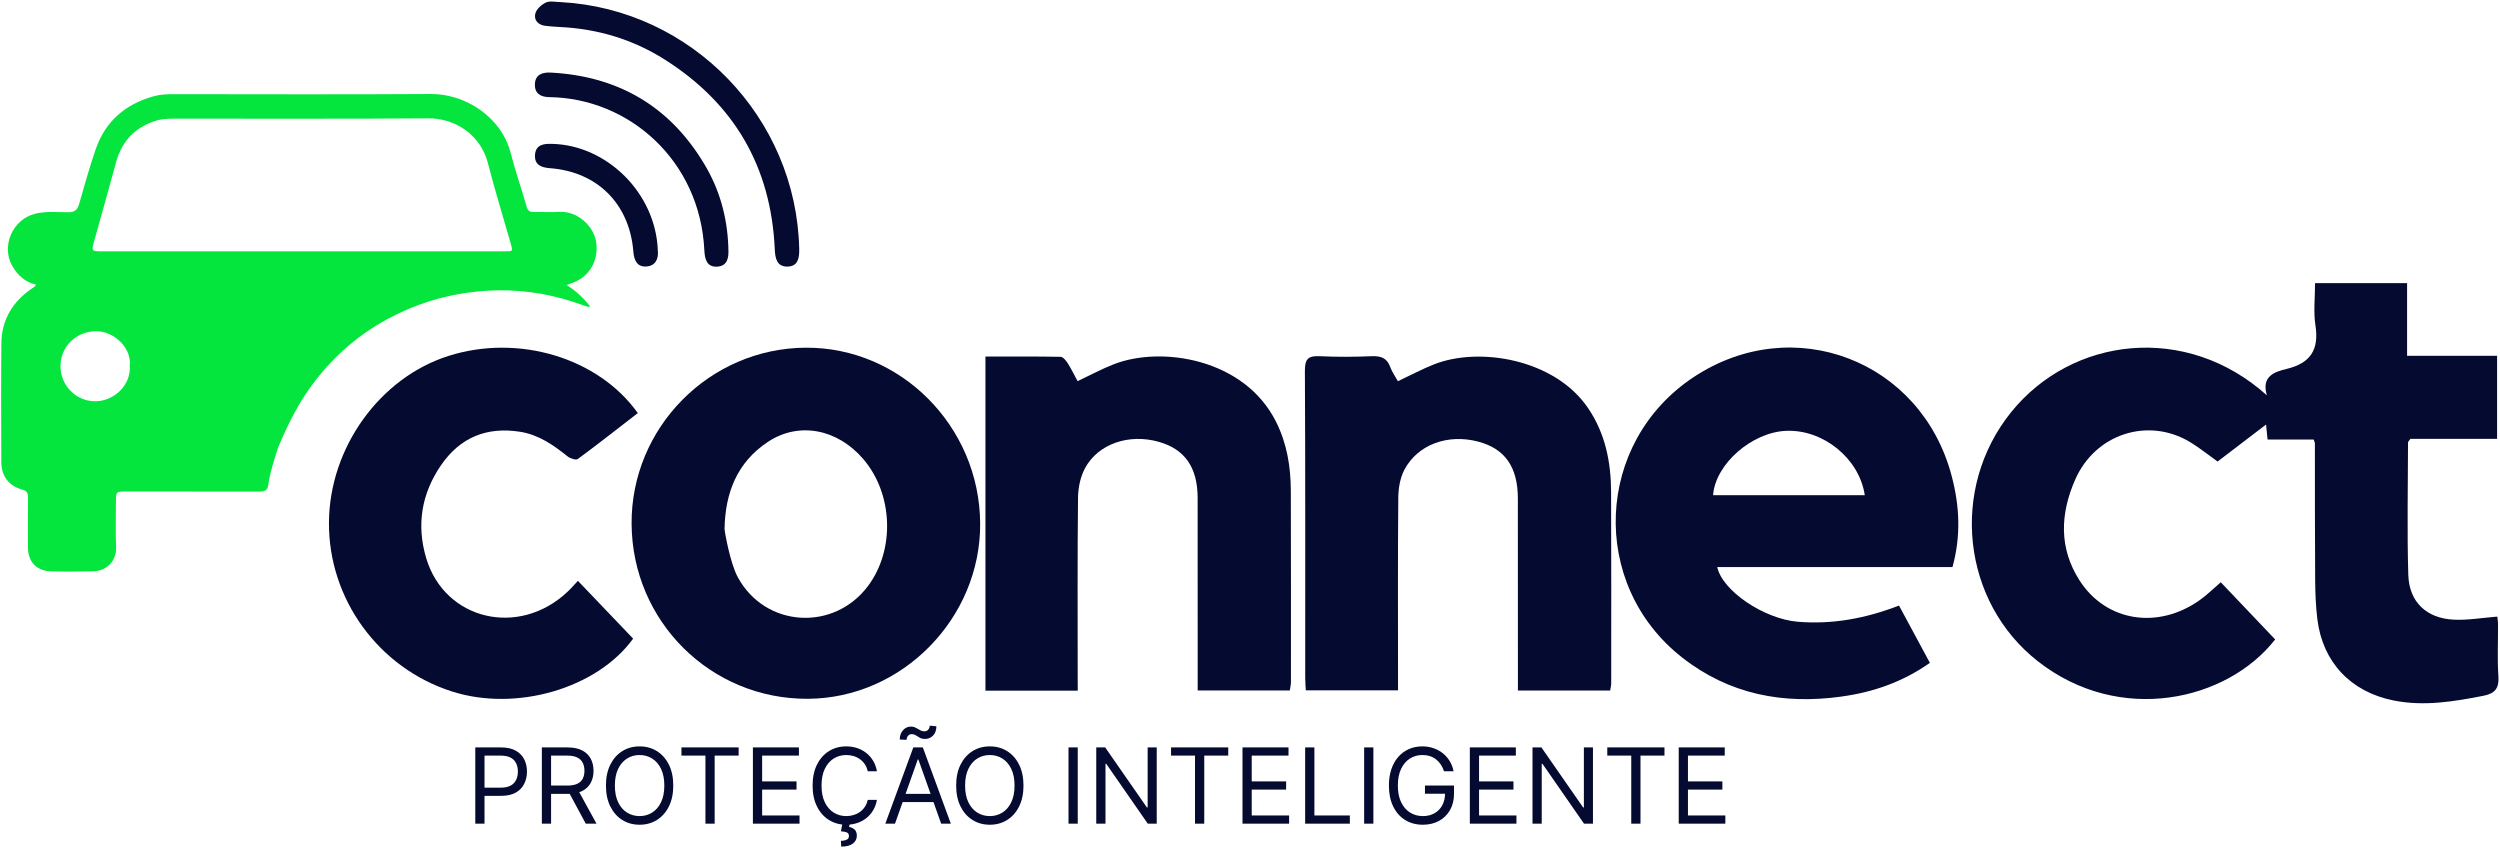 <svg width="455" height="155" viewBox="0 0 455 155" fill="none" xmlns="http://www.w3.org/2000/svg">
<path d="M412.57 71.95C411.52 68.44 414.02 67.66 416.18 67.14C420.54 66.09 422.09 63.62 421.41 59.22C421.03 56.77 421.34 54.21 421.34 51.53C426.93 51.53 432.4 51.53 438.09 51.53C438.09 55.87 438.09 60.17 438.09 64.76C443.63 64.76 448.96 64.76 454.47 64.76C454.47 69.89 454.47 74.73 454.47 79.87C449.14 79.87 443.81 79.87 438.68 79.87C438.41 80.29 438.26 80.4 438.26 80.52C438.25 88.55 438.07 96.59 438.31 104.61C438.46 109.58 441.63 112.55 446.63 112.78C449.17 112.9 451.73 112.44 454.51 112.22C454.54 112.5 454.64 113.09 454.64 113.67C454.66 116.81 454.49 119.97 454.71 123.1C454.86 125.3 454.05 126.23 452 126.63C446.57 127.69 441.16 128.6 435.6 127.48C427.88 125.93 422.73 120.56 421.76 112.71C421.47 110.36 421.38 107.98 421.36 105.61C421.3 97.3 421.32 88.99 421.31 80.67C421.31 80.54 421.23 80.41 421.09 80C418.37 80 415.56 80 412.7 80C412.6 79 412.52 78.27 412.42 77.27C409.35 79.61 406.48 81.8 403.6 84C401.87 82.77 400.3 81.49 398.58 80.45C390.89 75.84 381.34 79.02 377.71 87.23C374.93 93.53 374.71 99.76 378.48 105.64C383.3 113.16 392.75 114.61 400.34 109.23C401.69 108.27 402.89 107.08 404.18 105.97C407.44 109.4 410.74 112.86 414.08 116.38C405.32 127.58 385.79 132.02 370.9 120.36C357.07 109.53 354.8 88.95 366.02 75.02C377.1 61.29 397.86 58.74 412.57 71.95Z" fill="#050A30"/>
<path d="M355.35 103.21C341.03 103.21 326.8 103.21 312.54 103.21C313.45 107.51 321.03 112.65 327.21 113.16C333.51 113.68 339.58 112.55 345.62 110.21C347.51 113.72 349.35 117.13 351.24 120.64C346.28 124.13 340.9 125.98 335.19 126.77C324.6 128.25 314.74 126.41 306.14 119.66C289.16 106.35 290.26 80.5 308.28 68.61C326.39 56.66 349.66 65.6 355.2 86.61C356.66 92.11 356.91 97.58 355.35 103.21ZM339.39 90.13C338.41 83.48 331.88 78.15 325.12 78.41C318.83 78.65 312.19 84.47 311.78 90.13C320.98 90.13 330.18 90.13 339.39 90.13Z" fill="#050A30"/>
<path d="M178.39 95.24C178.51 112.51 164.2 127.09 147.04 127.18C129.36 127.28 115.07 113.11 114.95 95.36C114.83 77.85 129.09 63.4 146.6 63.28C163.92 63.16 178.27 77.58 178.39 95.24ZM131.87 96.2C131.87 96.22 131.87 96.24 131.87 96.26C131.87 96.74 132.89 102.47 134.26 105.02C139.25 114.26 151.81 114.99 158.03 106.58C162.91 99.99 162.53 89.91 157.16 83.6C152.42 78.03 145.35 76.69 139.73 80.44C134.13 84.17 132 89.7 131.87 96.2Z" fill="#050A30"/>
<path d="M196.15 125.7C190.35 125.7 184.92 125.7 179.35 125.7C179.35 105.45 179.35 85.29 179.35 64.89C183.99 64.89 188.51 64.86 193.03 64.94C193.47 64.95 194.01 65.62 194.32 66.1C194.98 67.14 195.52 68.26 196.12 69.37C198.4 68.29 200.48 67.17 202.67 66.31C211.38 62.89 226.51 65.27 232.25 76.78C234.24 80.76 234.92 84.99 234.93 89.36C234.97 100.96 234.95 112.56 234.95 124.15C234.95 124.62 234.83 125.09 234.75 125.66C229.18 125.66 223.7 125.66 217.98 125.66C217.98 124.81 217.98 124.06 217.98 123.32C217.98 112.42 217.99 101.52 217.97 90.62C217.96 85.03 215.62 81.72 210.82 80.39C205.46 78.9 199.89 80.76 197.49 85.18C196.64 86.75 196.22 88.75 196.2 90.56C196.08 101.46 196.14 112.36 196.14 123.26C196.15 124.03 196.15 124.78 196.15 125.7Z" fill="#050A30"/>
<path d="M254.42 69.38C256.72 68.3 258.8 67.18 260.98 66.32C269.22 63.05 282.99 65.34 289.04 74.29C292.2 78.96 293.2 84.14 293.22 89.59C293.27 101.18 293.24 112.78 293.24 124.37C293.24 124.77 293.13 125.17 293.05 125.68C287.49 125.68 282.01 125.68 276.26 125.68C276.26 124.87 276.26 124.13 276.26 123.39C276.26 112.49 276.27 101.6 276.25 90.7C276.24 84.97 273.88 81.63 268.98 80.36C263.49 78.93 258.03 80.9 255.6 85.49C254.83 86.95 254.51 88.82 254.49 90.5C254.39 101.32 254.44 112.15 254.44 122.98C254.44 123.81 254.44 124.64 254.44 125.64C248.81 125.64 243.34 125.64 237.66 125.64C237.62 124.88 237.55 124.14 237.55 123.39C237.54 104.74 237.59 86.09 237.49 67.45C237.48 65.23 238.18 64.74 240.21 64.83C243.35 64.98 246.5 64.96 249.64 64.83C251.31 64.76 252.44 65.14 253.03 66.82C253.36 67.72 253.94 68.51 254.42 69.38Z" fill="#050A30"/>
<path d="M105.18 105.71C108.66 109.35 111.92 112.77 115.23 116.23C108.71 125.25 94 129.63 82.2 125.83C68.89 121.55 59.78 109.02 59.87 95.1C59.95 81.49 69.11 68.74 81.65 64.77C94.34 60.75 108.88 65.08 116.08 75.18C112.46 77.98 108.85 80.82 105.16 83.54C104.82 83.79 103.76 83.44 103.28 83.05C100.69 80.97 98.03 79.12 94.64 78.58C88.58 77.63 83.74 79.62 80.28 84.65C76.71 89.84 75.76 95.56 77.58 101.62C80.96 112.86 94.41 116.05 103.26 107.73C103.87 107.17 104.41 106.53 105.18 105.71Z" fill="#050A30"/>
<path d="M102.03 0.38C125.88 1.66 144.96 21.4 145.46 45.36C145.49 47 145.22 48.49 143.3 48.52C141.38 48.54 141.08 46.99 141.01 45.4C140.35 30.41 133.65 18.87 121 10.85C115.17 7.15 108.72 5.23 101.81 4.91C100.97 4.87 100.14 4.8 99.31 4.71C97.96 4.57 97.13 3.68 97.43 2.47C97.63 1.67 98.55 0.83 99.36 0.46C100.1 0.11 101.13 0.38 102.03 0.38Z" fill="#050A30"/>
<path d="M132.56 44.97C132.56 44.84 132.55 45.05 132.56 45.26C132.67 46.85 132.42 48.43 130.52 48.53C128.62 48.63 128.27 47.16 128.19 45.52C127.39 29.14 114.4 17.86 99.99 17.68C98.46 17.66 97.33 17.08 97.35 15.41C97.37 13.56 98.71 13.13 100.25 13.21C112.51 13.86 121.93 19.35 128.23 29.94C130.92 34.44 132.35 39.37 132.56 44.97Z" fill="#050A30"/>
<path d="M119.72 45.54C119.89 47 119.38 48.36 117.69 48.5C115.99 48.64 115.4 47.43 115.27 45.79C114.58 37.1 108.71 31.25 100.09 30.61C98.5 30.49 97.26 30.01 97.37 28.2C97.49 26.34 98.91 26.14 100.42 26.18C110.51 26.4 119.34 35.2 119.72 45.54Z" fill="#050A30"/>
<path d="M86.502 149.911V136.031H91.192C92.281 136.031 93.171 136.228 93.862 136.621C94.558 137.009 95.073 137.536 95.407 138.2C95.742 138.864 95.909 139.605 95.909 140.423C95.909 141.241 95.742 141.984 95.407 142.653C95.078 143.321 94.567 143.854 93.876 144.252C93.184 144.645 92.299 144.842 91.219 144.842H87.858V143.351H91.165C91.91 143.351 92.509 143.222 92.961 142.964C93.412 142.707 93.74 142.359 93.943 141.921C94.151 141.478 94.255 140.979 94.255 140.423C94.255 139.867 94.151 139.37 93.943 138.932C93.74 138.494 93.41 138.15 92.954 137.902C92.498 137.649 91.892 137.522 91.138 137.522H88.183V149.911H86.502ZM98.616 149.911V136.031H103.306C104.39 136.031 105.281 136.216 105.976 136.587C106.672 136.953 107.187 137.457 107.522 138.098C107.856 138.74 108.023 139.469 108.023 140.287C108.023 141.105 107.856 141.83 107.522 142.463C107.187 143.095 106.674 143.592 105.983 143.954C105.292 144.311 104.409 144.489 103.333 144.489H99.538V142.971H103.279C104.02 142.971 104.616 142.863 105.068 142.646C105.525 142.429 105.854 142.122 106.058 141.724C106.265 141.322 106.369 140.843 106.369 140.287C106.369 139.732 106.265 139.246 106.058 138.83C105.85 138.414 105.518 138.094 105.061 137.868C104.605 137.637 104.002 137.522 103.252 137.522H100.297V149.911H98.616ZM105.15 143.676L108.565 149.911H106.613L103.252 143.676H105.15ZM122.535 142.971C122.535 144.435 122.27 145.7 121.742 146.766C121.213 147.833 120.488 148.655 119.566 149.233C118.645 149.811 117.592 150.101 116.408 150.101C115.224 150.101 114.172 149.811 113.25 149.233C112.328 148.655 111.603 147.833 111.074 146.766C110.546 145.7 110.282 144.435 110.282 142.971C110.282 141.507 110.546 140.242 111.074 139.176C111.603 138.11 112.328 137.287 113.25 136.709C114.172 136.131 115.224 135.841 116.408 135.841C117.592 135.841 118.645 136.131 119.566 136.709C120.488 137.287 121.213 138.11 121.742 139.176C122.27 140.242 122.535 141.507 122.535 142.971ZM120.908 142.971C120.908 141.769 120.707 140.755 120.305 139.928C119.907 139.101 119.368 138.475 118.685 138.051C118.008 137.626 117.249 137.414 116.408 137.414C115.568 137.414 114.806 137.626 114.124 138.051C113.446 138.475 112.907 139.101 112.504 139.928C112.107 140.755 111.908 141.769 111.908 142.971C111.908 144.173 112.107 145.187 112.504 146.014C112.907 146.841 113.446 147.467 114.124 147.891C114.806 148.316 115.568 148.528 116.408 148.528C117.249 148.528 118.008 148.316 118.685 147.891C119.368 147.467 119.907 146.841 120.305 146.014C120.707 145.187 120.908 144.173 120.908 142.971ZM124.024 137.522V136.031H134.434V137.522H130.069V149.911H128.389V137.522H124.024ZM137.028 149.911V136.031H145.404V137.522H138.709V142.212H144.971V143.703H138.709V148.42H145.513V149.911H137.028ZM159.603 140.369H157.922C157.822 139.885 157.649 139.46 157.4 139.094C157.156 138.729 156.858 138.421 156.505 138.173C156.158 137.92 155.771 137.73 155.347 137.603C154.922 137.477 154.479 137.414 154.018 137.414C153.178 137.414 152.417 137.626 151.734 138.051C151.057 138.475 150.517 139.101 150.115 139.928C149.717 140.755 149.518 141.769 149.518 142.971C149.518 144.173 149.717 145.187 150.115 146.014C150.517 146.841 151.057 147.467 151.734 147.891C152.417 148.316 153.178 148.528 154.018 148.528C154.479 148.528 154.922 148.465 155.347 148.339C155.771 148.212 156.158 148.025 156.505 147.776C156.858 147.523 157.156 147.214 157.4 146.848C157.649 146.477 157.822 146.052 157.922 145.573H159.603C159.476 146.283 159.246 146.918 158.911 147.478C158.577 148.038 158.161 148.515 157.664 148.908C157.167 149.296 156.609 149.592 155.99 149.796C155.376 149.999 154.719 150.101 154.018 150.101C152.834 150.101 151.782 149.811 150.86 149.233C149.938 148.655 149.213 147.833 148.685 146.766C148.156 145.7 147.892 144.435 147.892 142.971C147.892 141.507 148.156 140.242 148.685 139.176C149.213 138.11 149.938 137.287 150.86 136.709C151.782 136.131 152.834 135.841 154.018 135.841C154.719 135.841 155.376 135.943 155.99 136.146C156.609 136.35 157.167 136.648 157.664 137.041C158.161 137.43 158.577 137.904 158.911 138.464C159.246 139.02 159.476 139.655 159.603 140.369ZM153.313 149.965H154.642L154.533 150.507C154.886 150.562 155.209 150.708 155.502 150.948C155.796 151.192 155.943 151.578 155.943 152.107C155.943 152.69 155.701 153.164 155.218 153.53C154.739 153.9 154.032 154.086 153.097 154.086L153.042 153.028C153.462 153.028 153.81 152.961 154.086 152.825C154.366 152.694 154.506 152.473 154.506 152.161C154.506 151.849 154.391 151.637 154.161 151.524C153.93 151.411 153.557 151.334 153.042 151.293L153.313 149.965ZM162.888 149.911H161.126L166.222 136.031H167.957L173.054 149.911H171.292L167.144 138.227H167.036L162.888 149.911ZM163.538 144.489H170.641V145.98H163.538V144.489ZM165.002 134.649L163.755 134.594C163.755 133.903 163.952 133.338 164.345 132.9C164.743 132.457 165.233 132.236 165.816 132.236C166.073 132.236 166.301 132.281 166.5 132.371C166.699 132.457 166.889 132.557 167.069 132.67C167.25 132.783 167.435 132.884 167.625 132.975C167.819 133.061 168.039 133.103 168.283 133.103C168.54 133.103 168.757 133.004 168.933 132.805C169.114 132.602 169.204 132.358 169.204 132.073L170.424 132.182C170.424 132.887 170.225 133.447 169.828 133.862C169.435 134.278 168.947 134.486 168.364 134.486C168.052 134.486 167.795 134.443 167.591 134.357C167.388 134.267 167.207 134.165 167.049 134.052C166.891 133.939 166.724 133.84 166.548 133.754C166.371 133.664 166.154 133.618 165.897 133.618C165.639 133.618 165.425 133.72 165.253 133.923C165.086 134.122 165.002 134.364 165.002 134.649ZM186.274 142.971C186.274 144.435 186.01 145.7 185.481 146.766C184.953 147.833 184.228 148.655 183.306 149.233C182.384 149.811 181.331 150.101 180.148 150.101C178.964 150.101 177.911 149.811 176.99 149.233C176.068 148.655 175.343 147.833 174.814 146.766C174.285 145.7 174.021 144.435 174.021 142.971C174.021 141.507 174.285 140.242 174.814 139.176C175.343 138.11 176.068 137.287 176.99 136.709C177.911 136.131 178.964 135.841 180.148 135.841C181.331 135.841 182.384 136.131 183.306 136.709C184.228 137.287 184.953 138.11 185.481 139.176C186.01 140.242 186.274 141.507 186.274 142.971ZM184.648 142.971C184.648 141.769 184.447 140.755 184.045 139.928C183.647 139.101 183.107 138.475 182.425 138.051C181.747 137.626 180.988 137.414 180.148 137.414C179.307 137.414 178.546 137.626 177.864 138.051C177.186 138.475 176.646 139.101 176.244 139.928C175.846 140.755 175.648 141.769 175.648 142.971C175.648 144.173 175.846 145.187 176.244 146.014C176.646 146.841 177.186 147.467 177.864 147.891C178.546 148.316 179.307 148.528 180.148 148.528C180.988 148.528 181.747 148.316 182.425 147.891C183.107 147.467 183.647 146.841 184.045 146.014C184.447 145.187 184.648 144.173 184.648 142.971ZM196.149 136.031V149.911H194.468V136.031H196.149ZM210.525 136.031V149.911H208.898L201.335 139.013H201.199V149.911H199.519V136.031H201.145L208.736 146.956H208.871V136.031H210.525ZM213.129 137.522V136.031H223.539V137.522H219.174V149.911H217.493V137.522H213.129ZM226.133 149.911V136.031H234.509V137.522H227.813V142.212H234.076V143.703H227.813V148.42H234.618V149.911H226.133ZM237.539 149.911V136.031H239.219V148.42H245.671V149.911H237.539ZM249.955 136.031V149.911H248.274V136.031H249.955ZM262.813 140.369C262.664 139.912 262.467 139.503 262.223 139.142C261.984 138.776 261.697 138.464 261.362 138.207C261.032 137.949 260.657 137.753 260.237 137.617C259.817 137.481 259.356 137.414 258.855 137.414C258.032 137.414 257.285 137.626 256.611 138.051C255.938 138.475 255.403 139.101 255.005 139.928C254.608 140.755 254.409 141.769 254.409 142.971C254.409 144.173 254.61 145.187 255.012 146.014C255.414 146.841 255.959 147.467 256.645 147.891C257.332 148.316 258.105 148.528 258.963 148.528C259.758 148.528 260.459 148.359 261.064 148.02C261.674 147.677 262.148 147.193 262.487 146.57C262.831 145.942 263.002 145.203 263.002 144.354L263.517 144.462H259.343V142.971H264.629V144.462C264.629 145.605 264.385 146.599 263.897 147.444C263.414 148.289 262.745 148.944 261.891 149.409C261.042 149.87 260.066 150.101 258.963 150.101C257.734 150.101 256.654 149.811 255.724 149.233C254.797 148.655 254.075 147.833 253.555 146.766C253.04 145.7 252.782 144.435 252.782 142.971C252.782 141.873 252.929 140.886 253.223 140.009C253.521 139.128 253.941 138.378 254.483 137.759C255.026 137.14 255.667 136.666 256.408 136.336C257.149 136.006 257.965 135.841 258.855 135.841C259.587 135.841 260.269 135.952 260.901 136.173C261.539 136.39 262.106 136.7 262.603 137.102C263.104 137.5 263.522 137.976 263.856 138.532C264.191 139.083 264.421 139.695 264.548 140.369H262.813ZM267.508 149.911V136.031H275.884V137.522H269.188V142.212H275.45V143.703H269.188V148.42H275.993V149.911H267.508ZM289.92 136.031V149.911H288.293L280.73 139.013H280.594V149.911H278.914V136.031H280.54L288.131 146.956H288.266V136.031H289.92ZM292.524 137.522V136.031H302.934V137.522H298.569V149.911H296.888V137.522H292.524ZM305.528 149.911V136.031H313.904V137.522H307.208V142.212H313.471V143.703H307.208V148.42H314.013V149.911H305.528Z" fill="#050A30"/>
<path d="M107.2 55.91C105.65 55.4 104.11 54.84 102.53 54.4C97.25 52.92 91.87 52.5 86.42 53.1C80.75 53.72 75.42 55.4 70.41 58.13C64.75 61.22 60.09 65.44 56.35 70.68C55.76 71.51 53.27 74.99 50.6 81.49C49.9 83.72 49.14 85.95 48.82 88.28C48.68 89.3 48.09 89.47 47.2 89.47C39.14 89.45 31.08 89.46 23.02 89.46C21.1 89.46 21.1 89.46 21.1 91.43C21.1 94.16 21.01 96.9 21.13 99.63C21.23 101.86 19.61 103.91 17 103.98C14.41 104.04 11.81 104.06 9.22 103.98C6.64 103.9 5.1 102.23 5.09 99.66C5.08 96.61 5.07 93.56 5.1 90.51C5.11 89.71 4.85 89.33 4.06 89.11C1.61 88.45 0.25 86.66 0.24 84.1C0.22 76.88 0.18 69.66 0.25 62.44C0.3 58.17 2.32 54.9 5.8 52.5C6.05 52.33 6.38 52.24 6.55 51.79C4.58 51.36 3.23 50.12 2.25 48.42C0.17 44.83 2.26 40 6.28 38.93C8.33 38.39 10.39 38.63 12.45 38.63C13.63 38.63 14.1 38.19 14.41 37.1C15.35 33.77 16.3 30.43 17.42 27.16C19.17 22.06 22.82 18.96 27.96 17.52C29.2 17.17 30.44 17.13 31.7 17.14C47.29 17.15 62.89 17.21 78.48 17.11C84.51 17.07 91.22 21.12 92.96 27.9C93.8 31.18 94.93 34.39 95.86 37.65C96.07 38.38 96.44 38.59 97.13 38.58C98.71 38.56 100.29 38.64 101.86 38.56C105.17 38.4 108.07 41.21 108.5 44.03C109.05 47.57 107.1 50.65 103.72 51.65C103.59 51.69 103.47 51.75 103.14 51.88C104.85 52.97 106.19 54.23 107.34 55.68C107.28 55.79 107.28 55.79 107.2 55.91ZM54.85 45.74C67.22 45.74 79.58 45.74 91.95 45.74C93.35 45.74 93.35 45.73 92.98 44.42C91.58 39.51 90.07 34.63 88.8 29.69C87.44 24.41 82.7 21.5 77.96 21.54C62.76 21.66 47.55 21.58 32.35 21.6C31.1 21.6 29.78 21.57 28.6 21.91C24.71 23.03 22.2 25.59 21.12 29.55C19.84 34.27 18.51 38.98 17.19 43.69C16.61 45.75 16.59 45.74 18.71 45.74C30.74 45.73 42.8 45.73 54.85 45.74ZM23.62 66.61C24.02 63.41 20.8 60.25 17.46 60.28C13.83 60.32 11.01 63.09 11.01 66.63C11 70.13 13.84 73.03 17.3 73.03C20.8 73.04 23.86 70.03 23.62 66.61Z" fill="#04E63D"/>
</svg>
